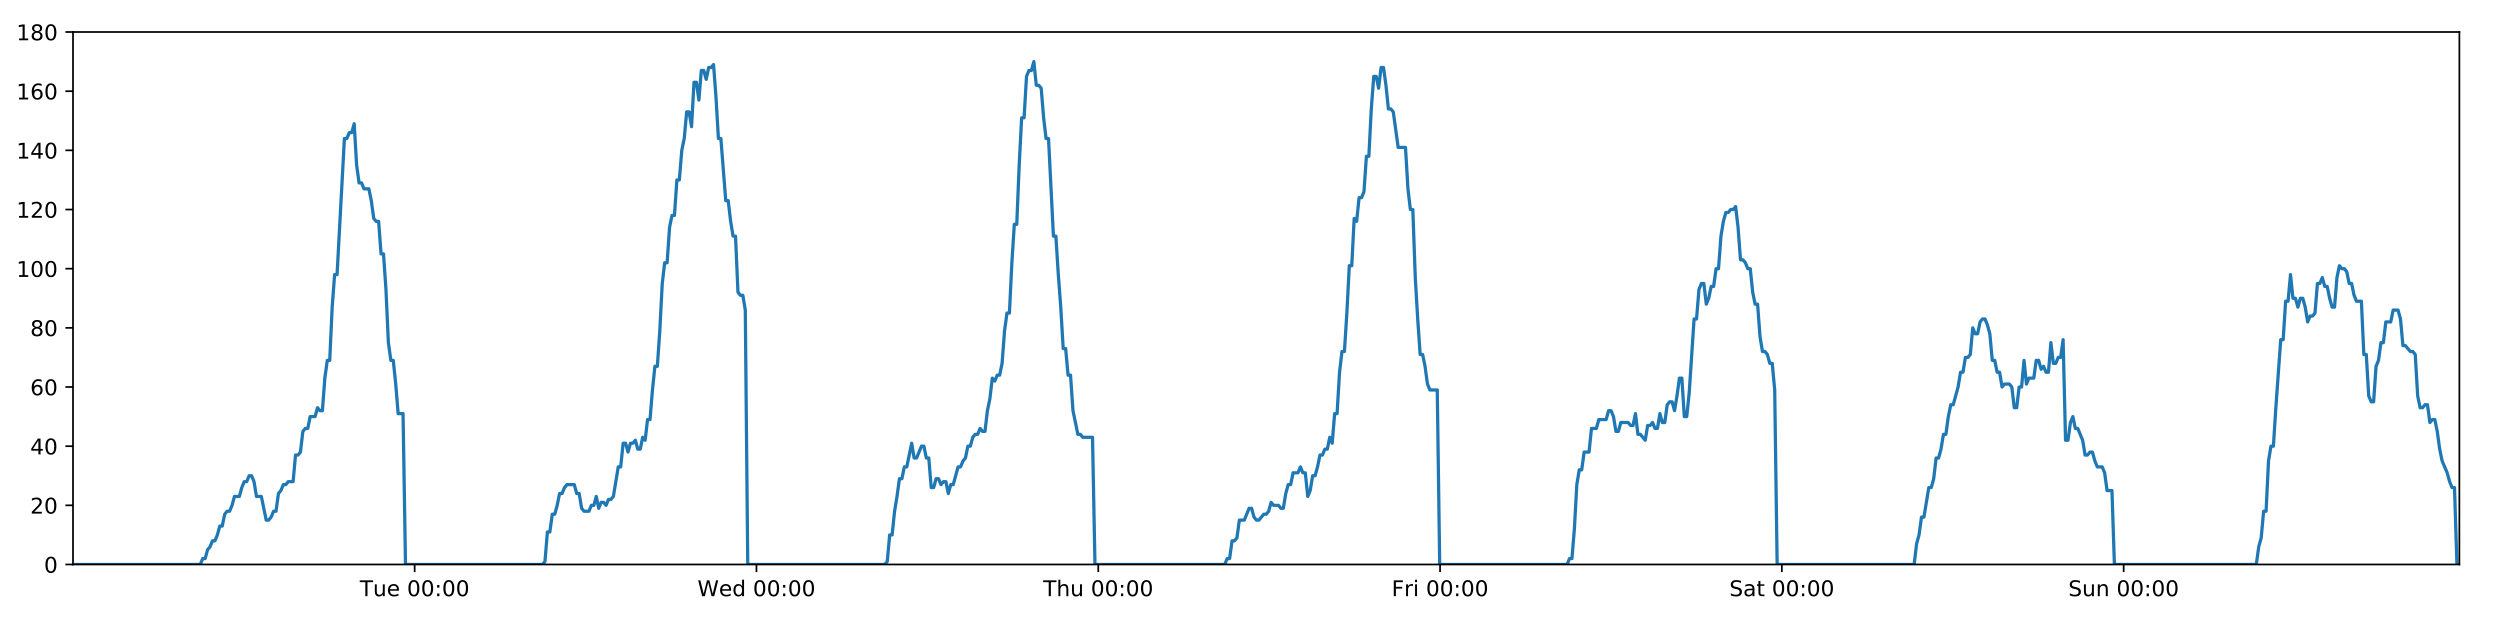 <?xml version="1.0" encoding="utf-8" standalone="no"?>
<!DOCTYPE svg PUBLIC "-//W3C//DTD SVG 1.1//EN"
  "http://www.w3.org/Graphics/SVG/1.1/DTD/svg11.dtd">
<!-- Created with matplotlib (https://matplotlib.org/) -->
<svg height="288pt" version="1.1" viewBox="0 0 1152 288" width="1152pt" xmlns="http://www.w3.org/2000/svg" xmlns:xlink="http://www.w3.org/1999/xlink">
 <defs>
  <style type="text/css">
*{stroke-linecap:butt;stroke-linejoin:round;}
  </style>
 </defs>
 <g id="figure_1">
  <g id="patch_1">
   <path d="M 0 288 
L 1152 288 
L 1152 0 
L 0 0 
z
" style="fill:#ffffff;"/>
  </g>
  <g id="axes_1">
   <g id="patch_2">
    <path d="M 33.64 260.12 
L 1133.28 260.12 
L 1133.28 14.76 
L 33.64 14.76 
z
" style="fill:#ffffff;"/>
   </g>
   <g id="matplotlib.axis_1">
    <g id="xtick_1">
     <g id="line2d_1">
      <defs>
       <path d="M 0 0 
L 0 3.5 
" id="m80533d3f9c" style="stroke:#000000;stroke-width:0.8;"/>
      </defs>
      <g>
       <use style="stroke:#000000;stroke-width:0.8;" x="191.072" xlink:href="#m80533d3f9c" y="260.12"/>
      </g>
     </g>
     <g id="text_1">
      <!-- Tue 00:00 -->
      <defs>
       <path d="M -0.297 72.906 
L 61.375 72.906 
L 61.375 64.594 
L 35.5 64.594 
L 35.5 0 
L 25.594 0 
L 25.594 64.594 
L -0.297 64.594 
z
" id="DejaVuSans-84"/>
       <path d="M 8.5 21.578 
L 8.5 54.688 
L 17.484 54.688 
L 17.484 21.922 
Q 17.484 14.156 20.5 10.266 
Q 23.531 6.391 29.594 6.391 
Q 36.859 6.391 41.078 11.031 
Q 45.312 15.672 45.312 23.688 
L 45.312 54.688 
L 54.297 54.688 
L 54.297 0 
L 45.312 0 
L 45.312 8.406 
Q 42.047 3.422 37.719 1 
Q 33.406 -1.422 27.688 -1.422 
Q 18.266 -1.422 13.375 4.438 
Q 8.5 10.297 8.5 21.578 
z
M 31.109 56 
z
" id="DejaVuSans-117"/>
       <path d="M 56.203 29.594 
L 56.203 25.203 
L 14.891 25.203 
Q 15.484 15.922 20.484 11.062 
Q 25.484 6.203 34.422 6.203 
Q 39.594 6.203 44.453 7.469 
Q 49.312 8.734 54.109 11.281 
L 54.109 2.781 
Q 49.266 0.734 44.188 -0.344 
Q 39.109 -1.422 33.891 -1.422 
Q 20.797 -1.422 13.156 6.188 
Q 5.516 13.812 5.516 26.812 
Q 5.516 40.234 12.766 48.109 
Q 20.016 56 32.328 56 
Q 43.359 56 49.781 48.891 
Q 56.203 41.797 56.203 29.594 
z
M 47.219 32.234 
Q 47.125 39.594 43.094 43.984 
Q 39.062 48.391 32.422 48.391 
Q 24.906 48.391 20.391 44.141 
Q 15.875 39.891 15.188 32.172 
z
" id="DejaVuSans-101"/>
       <path id="DejaVuSans-32"/>
       <path d="M 31.781 66.406 
Q 24.172 66.406 20.328 58.906 
Q 16.5 51.422 16.5 36.375 
Q 16.5 21.391 20.328 13.891 
Q 24.172 6.391 31.781 6.391 
Q 39.453 6.391 43.281 13.891 
Q 47.125 21.391 47.125 36.375 
Q 47.125 51.422 43.281 58.906 
Q 39.453 66.406 31.781 66.406 
z
M 31.781 74.219 
Q 44.047 74.219 50.516 64.516 
Q 56.984 54.828 56.984 36.375 
Q 56.984 17.969 50.516 8.266 
Q 44.047 -1.422 31.781 -1.422 
Q 19.531 -1.422 13.062 8.266 
Q 6.594 17.969 6.594 36.375 
Q 6.594 54.828 13.062 64.516 
Q 19.531 74.219 31.781 74.219 
z
" id="DejaVuSans-48"/>
       <path d="M 11.719 12.406 
L 22.016 12.406 
L 22.016 0 
L 11.719 0 
z
M 11.719 51.703 
L 22.016 51.703 
L 22.016 39.312 
L 11.719 39.312 
z
" id="DejaVuSans-58"/>
      </defs>
      <g transform="translate(165.786 274.718)scale(0.1 -0.1)">
       <use xlink:href="#DejaVuSans-84"/>
       <use x="60.85" xlink:href="#DejaVuSans-117"/>
       <use x="124.229" xlink:href="#DejaVuSans-101"/>
       <use x="185.752" xlink:href="#DejaVuSans-32"/>
       <use x="217.539" xlink:href="#DejaVuSans-48"/>
       <use x="281.162" xlink:href="#DejaVuSans-48"/>
       <use x="344.785" xlink:href="#DejaVuSans-58"/>
       <use x="378.477" xlink:href="#DejaVuSans-48"/>
       <use x="442.1" xlink:href="#DejaVuSans-48"/>
      </g>
     </g>
    </g>
    <g id="xtick_2">
     <g id="line2d_2">
      <g>
       <use style="stroke:#000000;stroke-width:0.8;" x="348.575" xlink:href="#m80533d3f9c" y="260.12"/>
      </g>
     </g>
     <g id="text_2">
      <!-- Wed 00:00 -->
      <defs>
       <path d="M 3.328 72.906 
L 13.281 72.906 
L 28.609 11.281 
L 43.891 72.906 
L 54.984 72.906 
L 70.312 11.281 
L 85.594 72.906 
L 95.609 72.906 
L 77.297 0 
L 64.891 0 
L 49.516 63.281 
L 33.984 0 
L 21.578 0 
z
" id="DejaVuSans-87"/>
       <path d="M 45.406 46.391 
L 45.406 75.984 
L 54.391 75.984 
L 54.391 0 
L 45.406 0 
L 45.406 8.203 
Q 42.578 3.328 38.25 0.953 
Q 33.938 -1.422 27.875 -1.422 
Q 17.969 -1.422 11.734 6.484 
Q 5.516 14.406 5.516 27.297 
Q 5.516 40.188 11.734 48.094 
Q 17.969 56 27.875 56 
Q 33.938 56 38.25 53.625 
Q 42.578 51.266 45.406 46.391 
z
M 14.797 27.297 
Q 14.797 17.391 18.875 11.75 
Q 22.953 6.109 30.078 6.109 
Q 37.203 6.109 41.297 11.75 
Q 45.406 17.391 45.406 27.297 
Q 45.406 37.203 41.297 42.844 
Q 37.203 48.484 30.078 48.484 
Q 22.953 48.484 18.875 42.844 
Q 14.797 37.203 14.797 27.297 
z
" id="DejaVuSans-100"/>
      </defs>
      <g transform="translate(321.386 274.718)scale(0.1 -0.1)">
       <use xlink:href="#DejaVuSans-87"/>
       <use x="98.799" xlink:href="#DejaVuSans-101"/>
       <use x="160.322" xlink:href="#DejaVuSans-100"/>
       <use x="223.799" xlink:href="#DejaVuSans-32"/>
       <use x="255.586" xlink:href="#DejaVuSans-48"/>
       <use x="319.209" xlink:href="#DejaVuSans-48"/>
       <use x="382.832" xlink:href="#DejaVuSans-58"/>
       <use x="416.523" xlink:href="#DejaVuSans-48"/>
       <use x="480.146" xlink:href="#DejaVuSans-48"/>
      </g>
     </g>
    </g>
    <g id="xtick_3">
     <g id="line2d_3">
      <g>
       <use style="stroke:#000000;stroke-width:0.8;" x="506.078" xlink:href="#m80533d3f9c" y="260.12"/>
      </g>
     </g>
     <g id="text_3">
      <!-- Thu 00:00 -->
      <defs>
       <path d="M 54.891 33.016 
L 54.891 0 
L 45.906 0 
L 45.906 32.719 
Q 45.906 40.484 42.875 44.328 
Q 39.844 48.188 33.797 48.188 
Q 26.516 48.188 22.312 43.547 
Q 18.109 38.922 18.109 30.906 
L 18.109 0 
L 9.078 0 
L 9.078 75.984 
L 18.109 75.984 
L 18.109 46.188 
Q 21.344 51.125 25.703 53.562 
Q 30.078 56 35.797 56 
Q 45.219 56 50.047 50.172 
Q 54.891 44.344 54.891 33.016 
z
" id="DejaVuSans-104"/>
      </defs>
      <g transform="translate(480.688 274.718)scale(0.1 -0.1)">
       <use xlink:href="#DejaVuSans-84"/>
       <use x="61.084" xlink:href="#DejaVuSans-104"/>
       <use x="124.463" xlink:href="#DejaVuSans-117"/>
       <use x="187.842" xlink:href="#DejaVuSans-32"/>
       <use x="219.629" xlink:href="#DejaVuSans-48"/>
       <use x="283.252" xlink:href="#DejaVuSans-48"/>
       <use x="346.875" xlink:href="#DejaVuSans-58"/>
       <use x="380.566" xlink:href="#DejaVuSans-48"/>
       <use x="444.189" xlink:href="#DejaVuSans-48"/>
      </g>
     </g>
    </g>
    <g id="xtick_4">
     <g id="line2d_4">
      <g>
       <use style="stroke:#000000;stroke-width:0.8;" x="663.581" xlink:href="#m80533d3f9c" y="260.12"/>
      </g>
     </g>
     <g id="text_4">
      <!-- Fri 00:00 -->
      <defs>
       <path d="M 9.812 72.906 
L 51.703 72.906 
L 51.703 64.594 
L 19.672 64.594 
L 19.672 43.109 
L 48.578 43.109 
L 48.578 34.812 
L 19.672 34.812 
L 19.672 0 
L 9.812 0 
z
" id="DejaVuSans-70"/>
       <path d="M 41.109 46.297 
Q 39.594 47.172 37.812 47.578 
Q 36.031 48 33.891 48 
Q 26.266 48 22.188 43.047 
Q 18.109 38.094 18.109 28.812 
L 18.109 0 
L 9.078 0 
L 9.078 54.688 
L 18.109 54.688 
L 18.109 46.188 
Q 20.953 51.172 25.484 53.578 
Q 30.031 56 36.531 56 
Q 37.453 56 38.578 55.875 
Q 39.703 55.766 41.062 55.516 
z
" id="DejaVuSans-114"/>
       <path d="M 9.422 54.688 
L 18.406 54.688 
L 18.406 0 
L 9.422 0 
z
M 9.422 75.984 
L 18.406 75.984 
L 18.406 64.594 
L 9.422 64.594 
z
" id="DejaVuSans-105"/>
      </defs>
      <g transform="translate(641.267 274.718)scale(0.1 -0.1)">
       <use xlink:href="#DejaVuSans-70"/>
       <use x="57.41" xlink:href="#DejaVuSans-114"/>
       <use x="98.523" xlink:href="#DejaVuSans-105"/>
       <use x="126.307" xlink:href="#DejaVuSans-32"/>
       <use x="158.094" xlink:href="#DejaVuSans-48"/>
       <use x="221.717" xlink:href="#DejaVuSans-48"/>
       <use x="285.34" xlink:href="#DejaVuSans-58"/>
       <use x="319.031" xlink:href="#DejaVuSans-48"/>
       <use x="382.654" xlink:href="#DejaVuSans-48"/>
      </g>
     </g>
    </g>
    <g id="xtick_5">
     <g id="line2d_5">
      <g>
       <use style="stroke:#000000;stroke-width:0.8;" x="821.083" xlink:href="#m80533d3f9c" y="260.12"/>
      </g>
     </g>
     <g id="text_5">
      <!-- Sat 00:00 -->
      <defs>
       <path d="M 53.516 70.516 
L 53.516 60.891 
Q 47.906 63.578 42.922 64.891 
Q 37.938 66.219 33.297 66.219 
Q 25.25 66.219 20.875 63.094 
Q 16.5 59.969 16.5 54.203 
Q 16.5 49.359 19.406 46.891 
Q 22.312 44.438 30.422 42.922 
L 36.375 41.703 
Q 47.406 39.594 52.656 34.297 
Q 57.906 29 57.906 20.125 
Q 57.906 9.516 50.797 4.047 
Q 43.703 -1.422 29.984 -1.422 
Q 24.812 -1.422 18.969 -0.25 
Q 13.141 0.922 6.891 3.219 
L 6.891 13.375 
Q 12.891 10.016 18.656 8.297 
Q 24.422 6.594 29.984 6.594 
Q 38.422 6.594 43.016 9.906 
Q 47.609 13.234 47.609 19.391 
Q 47.609 24.75 44.312 27.781 
Q 41.016 30.812 33.5 32.328 
L 27.484 33.5 
Q 16.453 35.688 11.516 40.375 
Q 6.594 45.062 6.594 53.422 
Q 6.594 63.094 13.406 68.656 
Q 20.219 74.219 32.172 74.219 
Q 37.312 74.219 42.625 73.281 
Q 47.953 72.359 53.516 70.516 
z
" id="DejaVuSans-83"/>
       <path d="M 34.281 27.484 
Q 23.391 27.484 19.188 25 
Q 14.984 22.516 14.984 16.5 
Q 14.984 11.719 18.141 8.906 
Q 21.297 6.109 26.703 6.109 
Q 34.188 6.109 38.703 11.406 
Q 43.219 16.703 43.219 25.484 
L 43.219 27.484 
z
M 52.203 31.203 
L 52.203 0 
L 43.219 0 
L 43.219 8.297 
Q 40.141 3.328 35.547 0.953 
Q 30.953 -1.422 24.312 -1.422 
Q 15.922 -1.422 10.953 3.297 
Q 6 8.016 6 15.922 
Q 6 25.141 12.172 29.828 
Q 18.359 34.516 30.609 34.516 
L 43.219 34.516 
L 43.219 35.406 
Q 43.219 41.609 39.141 45 
Q 35.062 48.391 27.688 48.391 
Q 23 48.391 18.547 47.266 
Q 14.109 46.141 10.016 43.891 
L 10.016 52.203 
Q 14.938 54.109 19.578 55.047 
Q 24.219 56 28.609 56 
Q 40.484 56 46.344 49.844 
Q 52.203 43.703 52.203 31.203 
z
" id="DejaVuSans-97"/>
       <path d="M 18.312 70.219 
L 18.312 54.688 
L 36.812 54.688 
L 36.812 47.703 
L 18.312 47.703 
L 18.312 18.016 
Q 18.312 11.328 20.141 9.422 
Q 21.969 7.516 27.594 7.516 
L 36.812 7.516 
L 36.812 0 
L 27.594 0 
Q 17.188 0 13.234 3.875 
Q 9.281 7.766 9.281 18.016 
L 9.281 47.703 
L 2.688 47.703 
L 2.688 54.688 
L 9.281 54.688 
L 9.281 70.219 
z
" id="DejaVuSans-116"/>
      </defs>
      <g transform="translate(796.887 274.718)scale(0.1 -0.1)">
       <use xlink:href="#DejaVuSans-83"/>
       <use x="63.477" xlink:href="#DejaVuSans-97"/>
       <use x="124.756" xlink:href="#DejaVuSans-116"/>
       <use x="163.965" xlink:href="#DejaVuSans-32"/>
       <use x="195.752" xlink:href="#DejaVuSans-48"/>
       <use x="259.375" xlink:href="#DejaVuSans-48"/>
       <use x="322.998" xlink:href="#DejaVuSans-58"/>
       <use x="356.689" xlink:href="#DejaVuSans-48"/>
       <use x="420.312" xlink:href="#DejaVuSans-48"/>
      </g>
     </g>
    </g>
    <g id="xtick_6">
     <g id="line2d_6">
      <g>
       <use style="stroke:#000000;stroke-width:0.8;" x="978.586" xlink:href="#m80533d3f9c" y="260.12"/>
      </g>
     </g>
     <g id="text_6">
      <!-- Sun 00:00 -->
      <defs>
       <path d="M 54.891 33.016 
L 54.891 0 
L 45.906 0 
L 45.906 32.719 
Q 45.906 40.484 42.875 44.328 
Q 39.844 48.188 33.797 48.188 
Q 26.516 48.188 22.312 43.547 
Q 18.109 38.922 18.109 30.906 
L 18.109 0 
L 9.078 0 
L 9.078 54.688 
L 18.109 54.688 
L 18.109 46.188 
Q 21.344 51.125 25.703 53.562 
Q 30.078 56 35.797 56 
Q 45.219 56 50.047 50.172 
Q 54.891 44.344 54.891 33.016 
z
" id="DejaVuSans-110"/>
      </defs>
      <g transform="translate(953.076 274.718)scale(0.1 -0.1)">
       <use xlink:href="#DejaVuSans-83"/>
       <use x="63.477" xlink:href="#DejaVuSans-117"/>
       <use x="126.855" xlink:href="#DejaVuSans-110"/>
       <use x="190.234" xlink:href="#DejaVuSans-32"/>
       <use x="222.021" xlink:href="#DejaVuSans-48"/>
       <use x="285.645" xlink:href="#DejaVuSans-48"/>
       <use x="349.268" xlink:href="#DejaVuSans-58"/>
       <use x="382.959" xlink:href="#DejaVuSans-48"/>
       <use x="446.582" xlink:href="#DejaVuSans-48"/>
      </g>
     </g>
    </g>
   </g>
   <g id="matplotlib.axis_2">
    <g id="ytick_1">
     <g id="line2d_7">
      <defs>
       <path d="M 0 0 
L -3.5 0 
" id="m4772a0fecc" style="stroke:#000000;stroke-width:0.8;"/>
      </defs>
      <g>
       <use style="stroke:#000000;stroke-width:0.8;" x="33.64" xlink:href="#m4772a0fecc" y="260.12"/>
      </g>
     </g>
     <g id="text_7">
      <!-- 0 -->
      <g transform="translate(20.277 263.919)scale(0.1 -0.1)">
       <use xlink:href="#DejaVuSans-48"/>
      </g>
     </g>
    </g>
    <g id="ytick_2">
     <g id="line2d_8">
      <g>
       <use style="stroke:#000000;stroke-width:0.8;" x="33.64" xlink:href="#m4772a0fecc" y="232.858"/>
      </g>
     </g>
     <g id="text_8">
      <!-- 20 -->
      <defs>
       <path d="M 19.188 8.297 
L 53.609 8.297 
L 53.609 0 
L 7.328 0 
L 7.328 8.297 
Q 12.938 14.109 22.625 23.891 
Q 32.328 33.688 34.812 36.531 
Q 39.547 41.844 41.422 45.531 
Q 43.312 49.219 43.312 52.781 
Q 43.312 58.594 39.234 62.25 
Q 35.156 65.922 28.609 65.922 
Q 23.969 65.922 18.812 64.312 
Q 13.672 62.703 7.812 59.422 
L 7.812 69.391 
Q 13.766 71.781 18.938 73 
Q 24.125 74.219 28.422 74.219 
Q 39.75 74.219 46.484 68.547 
Q 53.219 62.891 53.219 53.422 
Q 53.219 48.922 51.531 44.891 
Q 49.859 40.875 45.406 35.406 
Q 44.188 33.984 37.641 27.219 
Q 31.109 20.453 19.188 8.297 
z
" id="DejaVuSans-50"/>
      </defs>
      <g transform="translate(13.915 236.657)scale(0.1 -0.1)">
       <use xlink:href="#DejaVuSans-50"/>
       <use x="63.623" xlink:href="#DejaVuSans-48"/>
      </g>
     </g>
    </g>
    <g id="ytick_3">
     <g id="line2d_9">
      <g>
       <use style="stroke:#000000;stroke-width:0.8;" x="33.64" xlink:href="#m4772a0fecc" y="205.596"/>
      </g>
     </g>
     <g id="text_9">
      <!-- 40 -->
      <defs>
       <path d="M 37.797 64.312 
L 12.891 25.391 
L 37.797 25.391 
z
M 35.203 72.906 
L 47.609 72.906 
L 47.609 25.391 
L 58.016 25.391 
L 58.016 17.188 
L 47.609 17.188 
L 47.609 0 
L 37.797 0 
L 37.797 17.188 
L 4.891 17.188 
L 4.891 26.703 
z
" id="DejaVuSans-52"/>
      </defs>
      <g transform="translate(13.915 209.395)scale(0.1 -0.1)">
       <use xlink:href="#DejaVuSans-52"/>
       <use x="63.623" xlink:href="#DejaVuSans-48"/>
      </g>
     </g>
    </g>
    <g id="ytick_4">
     <g id="line2d_10">
      <g>
       <use style="stroke:#000000;stroke-width:0.8;" x="33.64" xlink:href="#m4772a0fecc" y="178.333"/>
      </g>
     </g>
     <g id="text_10">
      <!-- 60 -->
      <defs>
       <path d="M 33.016 40.375 
Q 26.375 40.375 22.484 35.828 
Q 18.609 31.297 18.609 23.391 
Q 18.609 15.531 22.484 10.953 
Q 26.375 6.391 33.016 6.391 
Q 39.656 6.391 43.531 10.953 
Q 47.406 15.531 47.406 23.391 
Q 47.406 31.297 43.531 35.828 
Q 39.656 40.375 33.016 40.375 
z
M 52.594 71.297 
L 52.594 62.312 
Q 48.875 64.062 45.094 64.984 
Q 41.312 65.922 37.594 65.922 
Q 27.828 65.922 22.672 59.328 
Q 17.531 52.734 16.797 39.406 
Q 19.672 43.656 24.016 45.922 
Q 28.375 48.188 33.594 48.188 
Q 44.578 48.188 50.953 41.516 
Q 57.328 34.859 57.328 23.391 
Q 57.328 12.156 50.688 5.359 
Q 44.047 -1.422 33.016 -1.422 
Q 20.359 -1.422 13.672 8.266 
Q 6.984 17.969 6.984 36.375 
Q 6.984 53.656 15.188 63.938 
Q 23.391 74.219 37.203 74.219 
Q 40.922 74.219 44.703 73.484 
Q 48.484 72.75 52.594 71.297 
z
" id="DejaVuSans-54"/>
      </defs>
      <g transform="translate(13.915 182.133)scale(0.1 -0.1)">
       <use xlink:href="#DejaVuSans-54"/>
       <use x="63.623" xlink:href="#DejaVuSans-48"/>
      </g>
     </g>
    </g>
    <g id="ytick_5">
     <g id="line2d_11">
      <g>
       <use style="stroke:#000000;stroke-width:0.8;" x="33.64" xlink:href="#m4772a0fecc" y="151.071"/>
      </g>
     </g>
     <g id="text_11">
      <!-- 80 -->
      <defs>
       <path d="M 31.781 34.625 
Q 24.75 34.625 20.719 30.859 
Q 16.703 27.094 16.703 20.516 
Q 16.703 13.922 20.719 10.156 
Q 24.75 6.391 31.781 6.391 
Q 38.812 6.391 42.859 10.172 
Q 46.922 13.969 46.922 20.516 
Q 46.922 27.094 42.891 30.859 
Q 38.875 34.625 31.781 34.625 
z
M 21.922 38.812 
Q 15.578 40.375 12.031 44.719 
Q 8.5 49.078 8.5 55.328 
Q 8.5 64.062 14.719 69.141 
Q 20.953 74.219 31.781 74.219 
Q 42.672 74.219 48.875 69.141 
Q 55.078 64.062 55.078 55.328 
Q 55.078 49.078 51.531 44.719 
Q 48 40.375 41.703 38.812 
Q 48.828 37.156 52.797 32.312 
Q 56.781 27.484 56.781 20.516 
Q 56.781 9.906 50.312 4.234 
Q 43.844 -1.422 31.781 -1.422 
Q 19.734 -1.422 13.25 4.234 
Q 6.781 9.906 6.781 20.516 
Q 6.781 27.484 10.781 32.312 
Q 14.797 37.156 21.922 38.812 
z
M 18.312 54.391 
Q 18.312 48.734 21.844 45.562 
Q 25.391 42.391 31.781 42.391 
Q 38.141 42.391 41.719 45.562 
Q 45.312 48.734 45.312 54.391 
Q 45.312 60.062 41.719 63.234 
Q 38.141 66.406 31.781 66.406 
Q 25.391 66.406 21.844 63.234 
Q 18.312 60.062 18.312 54.391 
z
" id="DejaVuSans-56"/>
      </defs>
      <g transform="translate(13.915 154.87)scale(0.1 -0.1)">
       <use xlink:href="#DejaVuSans-56"/>
       <use x="63.623" xlink:href="#DejaVuSans-48"/>
      </g>
     </g>
    </g>
    <g id="ytick_6">
     <g id="line2d_12">
      <g>
       <use style="stroke:#000000;stroke-width:0.8;" x="33.64" xlink:href="#m4772a0fecc" y="123.809"/>
      </g>
     </g>
     <g id="text_12">
      <!-- 100 -->
      <defs>
       <path d="M 12.406 8.297 
L 28.516 8.297 
L 28.516 63.922 
L 10.984 60.406 
L 10.984 69.391 
L 28.422 72.906 
L 38.281 72.906 
L 38.281 8.297 
L 54.391 8.297 
L 54.391 0 
L 12.406 0 
z
" id="DejaVuSans-49"/>
      </defs>
      <g transform="translate(7.553 127.608)scale(0.1 -0.1)">
       <use xlink:href="#DejaVuSans-49"/>
       <use x="63.623" xlink:href="#DejaVuSans-48"/>
       <use x="127.246" xlink:href="#DejaVuSans-48"/>
      </g>
     </g>
    </g>
    <g id="ytick_7">
     <g id="line2d_13">
      <g>
       <use style="stroke:#000000;stroke-width:0.8;" x="33.64" xlink:href="#m4772a0fecc" y="96.547"/>
      </g>
     </g>
     <g id="text_13">
      <!-- 120 -->
      <g transform="translate(7.553 100.346)scale(0.1 -0.1)">
       <use xlink:href="#DejaVuSans-49"/>
       <use x="63.623" xlink:href="#DejaVuSans-50"/>
       <use x="127.246" xlink:href="#DejaVuSans-48"/>
      </g>
     </g>
    </g>
    <g id="ytick_8">
     <g id="line2d_14">
      <g>
       <use style="stroke:#000000;stroke-width:0.8;" x="33.64" xlink:href="#m4772a0fecc" y="69.284"/>
      </g>
     </g>
     <g id="text_14">
      <!-- 140 -->
      <g transform="translate(7.553 73.084)scale(0.1 -0.1)">
       <use xlink:href="#DejaVuSans-49"/>
       <use x="63.623" xlink:href="#DejaVuSans-52"/>
       <use x="127.246" xlink:href="#DejaVuSans-48"/>
      </g>
     </g>
    </g>
    <g id="ytick_9">
     <g id="line2d_15">
      <g>
       <use style="stroke:#000000;stroke-width:0.8;" x="33.64" xlink:href="#m4772a0fecc" y="42.022"/>
      </g>
     </g>
     <g id="text_15">
      <!-- 160 -->
      <g transform="translate(7.553 45.821)scale(0.1 -0.1)">
       <use xlink:href="#DejaVuSans-49"/>
       <use x="63.623" xlink:href="#DejaVuSans-54"/>
       <use x="127.246" xlink:href="#DejaVuSans-48"/>
      </g>
     </g>
    </g>
    <g id="ytick_10">
     <g id="line2d_16">
      <g>
       <use style="stroke:#000000;stroke-width:0.8;" x="33.64" xlink:href="#m4772a0fecc" y="14.76"/>
      </g>
     </g>
     <g id="text_16">
      <!-- 180 -->
      <g transform="translate(7.553 18.559)scale(0.1 -0.1)">
       <use xlink:href="#DejaVuSans-49"/>
       <use x="63.623" xlink:href="#DejaVuSans-56"/>
       <use x="127.246" xlink:href="#DejaVuSans-48"/>
      </g>
     </g>
    </g>
   </g>
   <g id="line2d_17">
    <path clip-path="url(#p0f097e803e)" d="M 33.64 260.12 
L 92.297 260.12 
L 93.404 257.394 
L 94.532 257.394 
L 95.657 253.304 
L 96.781 251.941 
L 97.909 249.215 
L 99.034 249.215 
L 100.161 246.489 
L 101.287 242.4 
L 102.412 242.4 
L 103.538 236.947 
L 104.665 235.584 
L 105.791 235.584 
L 106.918 232.858 
L 108.043 228.768 
L 110.294 228.768 
L 111.419 224.679 
L 112.545 221.953 
L 113.671 221.953 
L 114.799 219.227 
L 115.925 219.227 
L 117.052 221.953 
L 118.176 228.768 
L 120.425 228.768 
L 122.674 239.673 
L 123.803 239.673 
L 124.929 238.31 
L 126.056 235.584 
L 127.181 235.584 
L 128.305 227.405 
L 129.429 226.042 
L 130.555 223.316 
L 131.679 223.316 
L 132.806 221.953 
L 135.056 221.953 
L 136.183 209.685 
L 137.307 209.685 
L 138.433 208.322 
L 139.558 198.78 
L 140.685 197.417 
L 141.81 197.417 
L 142.935 191.964 
L 145.185 191.964 
L 146.312 187.875 
L 147.437 189.238 
L 148.562 189.238 
L 149.686 174.244 
L 150.812 166.065 
L 151.937 166.065 
L 153.064 141.529 
L 154.192 126.535 
L 155.318 126.535 
L 158.698 63.832 
L 159.825 63.832 
L 160.952 61.106 
L 162.079 61.106 
L 163.206 57.016 
L 164.334 76.1 
L 165.462 84.279 
L 166.59 84.279 
L 167.715 87.005 
L 169.965 87.005 
L 171.09 92.457 
L 172.215 100.636 
L 173.342 101.999 
L 174.469 101.999 
L 175.594 116.993 
L 176.719 116.993 
L 177.845 133.351 
L 178.971 157.887 
L 180.096 166.065 
L 181.222 166.065 
L 182.347 176.97 
L 183.473 190.601 
L 185.726 190.601 
L 186.851 260.12 
L 250.011 260.12 
L 251.117 258.757 
L 252.243 245.126 
L 253.368 245.126 
L 254.492 236.947 
L 255.619 236.947 
L 256.744 232.858 
L 257.869 227.405 
L 258.994 227.405 
L 260.12 224.679 
L 261.246 223.316 
L 264.625 223.316 
L 265.75 227.405 
L 266.878 227.405 
L 268.007 234.221 
L 269.132 235.584 
L 271.386 235.584 
L 272.513 232.858 
L 273.639 232.858 
L 274.763 228.768 
L 275.888 234.221 
L 277.012 231.495 
L 278.141 231.495 
L 279.265 232.858 
L 280.39 230.132 
L 281.515 230.132 
L 282.639 228.768 
L 284.891 215.137 
L 286.016 215.137 
L 287.141 204.232 
L 288.266 204.232 
L 289.392 208.322 
L 290.516 204.232 
L 291.641 204.232 
L 292.765 202.869 
L 293.89 206.959 
L 295.016 206.959 
L 296.15 201.506 
L 297.276 202.869 
L 298.401 193.328 
L 299.527 193.328 
L 300.653 179.696 
L 301.78 168.792 
L 302.906 168.792 
L 304.034 152.434 
L 305.161 130.624 
L 306.285 121.083 
L 307.411 121.083 
L 308.536 104.725 
L 309.662 99.273 
L 310.787 99.273 
L 311.913 82.916 
L 313.039 82.916 
L 314.164 69.284 
L 315.291 63.832 
L 316.416 51.564 
L 317.542 51.564 
L 318.667 58.38 
L 319.792 37.933 
L 320.919 37.933 
L 322.044 46.112 
L 323.169 32.48 
L 324.295 32.48 
L 325.42 36.57 
L 326.545 31.117 
L 327.671 31.117 
L 328.796 29.754 
L 329.923 44.748 
L 331.049 63.832 
L 332.175 63.832 
L 334.428 92.457 
L 335.553 92.457 
L 336.678 101.999 
L 337.803 108.815 
L 338.929 108.815 
L 340.055 134.714 
L 341.181 136.077 
L 342.306 136.077 
L 343.432 142.892 
L 344.557 260.12 
L 407.716 260.12 
L 408.841 258.757 
L 409.966 246.489 
L 411.093 246.489 
L 412.217 235.584 
L 413.342 228.768 
L 414.468 220.59 
L 415.592 220.59 
L 416.718 215.137 
L 417.845 215.137 
L 420.097 204.232 
L 421.224 211.048 
L 422.35 211.048 
L 424.601 205.596 
L 425.726 205.596 
L 426.852 211.048 
L 427.978 211.048 
L 429.105 224.679 
L 430.23 224.679 
L 431.355 220.59 
L 432.481 220.59 
L 433.61 223.316 
L 434.735 221.953 
L 435.863 221.953 
L 436.989 227.405 
L 438.115 223.316 
L 439.24 223.316 
L 441.494 215.137 
L 442.621 215.137 
L 443.748 212.411 
L 444.873 211.048 
L 445.999 205.596 
L 447.124 205.596 
L 448.251 201.506 
L 449.376 200.143 
L 450.501 200.143 
L 451.627 197.417 
L 452.753 198.78 
L 453.878 198.78 
L 455.004 189.238 
L 456.129 183.786 
L 457.256 174.244 
L 458.38 175.607 
L 459.51 172.881 
L 460.636 172.881 
L 461.762 167.428 
L 462.891 152.434 
L 464.016 144.256 
L 465.141 144.256 
L 466.266 121.083 
L 467.392 103.362 
L 468.518 103.362 
L 469.646 76.1 
L 470.771 54.29 
L 471.896 54.29 
L 473.02 35.207 
L 474.148 32.48 
L 475.273 32.48 
L 476.398 28.391 
L 477.525 39.296 
L 478.652 39.296 
L 479.777 40.659 
L 480.904 54.29 
L 482.034 63.832 
L 483.16 63.832 
L 485.415 108.815 
L 486.543 108.815 
L 487.669 126.535 
L 488.796 141.529 
L 489.921 160.613 
L 491.047 160.613 
L 492.173 172.881 
L 493.298 172.881 
L 494.425 189.238 
L 496.678 200.143 
L 497.804 200.143 
L 498.93 201.506 
L 503.433 201.506 
L 504.559 260.12 
L 564.369 260.12 
L 565.476 257.394 
L 566.602 257.394 
L 567.729 249.215 
L 568.853 249.215 
L 569.978 247.852 
L 571.102 239.673 
L 573.352 239.673 
L 575.604 234.221 
L 576.729 234.221 
L 577.854 238.31 
L 578.979 239.673 
L 580.103 239.673 
L 582.353 236.947 
L 583.478 236.947 
L 584.603 235.584 
L 585.728 231.495 
L 586.852 232.858 
L 589.105 232.858 
L 590.23 234.221 
L 591.355 234.221 
L 592.48 227.405 
L 593.605 223.316 
L 594.73 223.316 
L 595.857 217.864 
L 598.107 217.864 
L 599.232 215.137 
L 600.358 217.864 
L 601.485 217.864 
L 602.611 228.768 
L 603.738 226.042 
L 604.865 219.227 
L 605.99 219.227 
L 607.116 215.137 
L 608.243 209.685 
L 609.369 209.685 
L 610.494 206.959 
L 611.623 206.959 
L 612.75 201.506 
L 613.876 204.232 
L 615.003 190.601 
L 616.128 190.601 
L 617.254 171.518 
L 618.38 161.976 
L 619.506 161.976 
L 620.633 144.256 
L 621.759 122.446 
L 622.886 122.446 
L 624.012 100.636 
L 625.137 101.999 
L 626.263 91.094 
L 627.39 91.094 
L 628.515 88.368 
L 629.641 72.011 
L 630.766 72.011 
L 631.892 50.201 
L 633.018 35.207 
L 634.144 35.207 
L 635.269 40.659 
L 636.395 31.117 
L 637.521 31.117 
L 638.646 39.296 
L 639.773 50.201 
L 640.898 50.201 
L 642.023 51.564 
L 644.275 67.921 
L 647.651 67.921 
L 648.777 87.005 
L 649.903 96.547 
L 651.029 96.547 
L 652.154 127.898 
L 653.28 146.982 
L 654.407 163.339 
L 655.532 163.339 
L 656.658 168.792 
L 657.784 176.97 
L 658.91 179.696 
L 662.286 179.696 
L 663.412 260.12 
L 722.116 260.12 
L 723.223 257.394 
L 724.348 257.394 
L 725.472 243.763 
L 726.597 223.316 
L 727.724 216.5 
L 728.849 216.5 
L 729.976 208.322 
L 732.228 208.322 
L 733.355 197.417 
L 735.609 197.417 
L 736.737 193.328 
L 740.114 193.328 
L 741.239 189.238 
L 742.365 189.238 
L 743.491 191.964 
L 744.617 198.78 
L 745.742 198.78 
L 746.868 194.691 
L 750.244 194.691 
L 751.369 196.054 
L 752.494 196.054 
L 753.62 190.601 
L 754.745 200.143 
L 755.87 200.143 
L 758.12 202.869 
L 759.245 196.054 
L 760.37 196.054 
L 761.496 194.691 
L 762.621 197.417 
L 763.748 197.417 
L 764.874 190.601 
L 766 194.691 
L 767.126 194.691 
L 768.252 186.512 
L 769.378 185.149 
L 770.502 185.149 
L 771.627 189.238 
L 772.754 182.423 
L 773.879 174.244 
L 775.004 174.244 
L 776.129 191.964 
L 777.255 191.964 
L 778.38 181.06 
L 780.632 146.982 
L 781.759 146.982 
L 782.885 133.351 
L 784.01 130.624 
L 785.135 130.624 
L 786.26 140.166 
L 787.385 137.44 
L 788.512 131.988 
L 789.638 131.988 
L 790.762 123.809 
L 791.89 123.809 
L 793.017 108.815 
L 794.142 101.999 
L 795.267 97.91 
L 796.395 97.91 
L 797.521 96.547 
L 798.645 96.547 
L 799.77 95.184 
L 800.896 104.725 
L 802.02 119.72 
L 803.145 119.72 
L 804.27 121.083 
L 805.395 123.809 
L 806.519 123.809 
L 807.644 134.714 
L 808.769 140.166 
L 809.894 140.166 
L 811.019 155.16 
L 812.143 161.976 
L 813.271 161.976 
L 814.396 163.339 
L 815.523 167.428 
L 816.65 167.428 
L 817.778 179.696 
L 818.906 260.12 
L 882.04 260.12 
L 883.164 250.578 
L 884.289 246.489 
L 885.415 238.31 
L 886.542 238.31 
L 888.791 224.679 
L 889.917 224.679 
L 891.041 220.59 
L 892.166 211.048 
L 893.291 211.048 
L 894.416 206.959 
L 895.54 200.143 
L 896.664 200.143 
L 897.789 191.964 
L 898.913 186.512 
L 900.037 186.512 
L 902.286 178.333 
L 903.411 171.518 
L 904.535 171.518 
L 905.662 164.702 
L 906.786 164.702 
L 907.912 163.339 
L 909.037 151.071 
L 910.163 153.797 
L 911.288 153.797 
L 912.412 148.345 
L 913.539 146.982 
L 914.666 146.982 
L 915.791 149.708 
L 916.917 153.797 
L 918.041 166.065 
L 919.166 166.065 
L 920.29 171.518 
L 921.416 171.518 
L 922.541 178.333 
L 923.665 176.97 
L 925.917 176.97 
L 927.041 178.333 
L 928.168 187.875 
L 929.293 187.875 
L 930.417 178.333 
L 931.542 178.333 
L 932.668 166.065 
L 933.793 176.97 
L 934.92 174.244 
L 937.17 174.244 
L 938.294 166.065 
L 939.42 166.065 
L 940.547 170.155 
L 941.673 168.792 
L 942.799 171.518 
L 943.925 171.518 
L 945.051 157.887 
L 946.175 167.428 
L 947.302 167.428 
L 948.426 164.702 
L 949.553 164.702 
L 950.678 156.524 
L 951.803 202.869 
L 952.93 202.869 
L 954.055 194.691 
L 955.181 191.964 
L 956.308 197.417 
L 957.435 197.417 
L 959.684 202.869 
L 960.811 209.685 
L 961.935 209.685 
L 963.061 208.322 
L 964.186 208.322 
L 965.312 212.411 
L 966.438 215.137 
L 968.69 215.137 
L 969.814 217.864 
L 970.941 226.042 
L 973.189 226.042 
L 974.314 260.12 
L 1039.699 260.12 
L 1040.826 251.941 
L 1041.954 247.852 
L 1043.081 235.584 
L 1044.208 235.584 
L 1045.332 212.411 
L 1046.457 205.596 
L 1047.581 205.596 
L 1048.707 187.875 
L 1050.959 156.524 
L 1052.085 156.524 
L 1053.212 138.803 
L 1054.339 138.803 
L 1055.463 126.535 
L 1056.59 137.44 
L 1057.743 137.44 
L 1058.869 141.529 
L 1059.994 137.44 
L 1061.118 137.44 
L 1062.243 141.529 
L 1063.37 148.345 
L 1064.494 145.619 
L 1065.622 145.619 
L 1066.747 144.256 
L 1067.872 130.624 
L 1068.996 130.624 
L 1070.121 127.898 
L 1071.246 131.988 
L 1072.372 131.988 
L 1073.497 137.44 
L 1074.622 141.529 
L 1075.746 141.529 
L 1076.87 127.898 
L 1077.995 122.446 
L 1079.12 123.809 
L 1080.247 123.809 
L 1081.374 125.172 
L 1082.5 130.624 
L 1083.627 130.624 
L 1084.754 136.077 
L 1085.88 138.803 
L 1088.13 138.803 
L 1089.255 163.339 
L 1090.381 163.339 
L 1091.508 182.423 
L 1092.633 185.149 
L 1093.758 185.149 
L 1094.886 168.792 
L 1096.011 166.065 
L 1097.136 157.887 
L 1098.263 157.887 
L 1099.388 148.345 
L 1101.639 148.345 
L 1102.765 142.892 
L 1105.017 142.892 
L 1106.143 146.982 
L 1107.268 159.25 
L 1108.393 159.25 
L 1110.69 161.976 
L 1111.815 161.976 
L 1112.94 163.339 
L 1114.067 182.423 
L 1115.193 187.875 
L 1116.321 187.875 
L 1117.446 186.512 
L 1118.573 186.512 
L 1119.699 194.691 
L 1120.825 193.328 
L 1121.952 193.328 
L 1123.082 198.78 
L 1124.208 206.959 
L 1125.332 212.411 
L 1127.657 217.864 
L 1128.781 221.953 
L 1129.906 224.679 
L 1131.03 224.679 
L 1132.155 260.12 
L 1133.28 260.12 
L 1133.28 260.12 
" style="fill:none;stroke:#1f77b4;stroke-linecap:square;stroke-width:1.5;"/>
   </g>
   <g id="patch_3">
    <path d="M 33.64 260.12 
L 33.64 14.76 
" style="fill:none;stroke:#000000;stroke-linecap:square;stroke-linejoin:miter;stroke-width:0.8;"/>
   </g>
   <g id="patch_4">
    <path d="M 1133.28 260.12 
L 1133.28 14.76 
" style="fill:none;stroke:#000000;stroke-linecap:square;stroke-linejoin:miter;stroke-width:0.8;"/>
   </g>
   <g id="patch_5">
    <path d="M 33.64 260.12 
L 1133.28 260.12 
" style="fill:none;stroke:#000000;stroke-linecap:square;stroke-linejoin:miter;stroke-width:0.8;"/>
   </g>
   <g id="patch_6">
    <path d="M 33.64 14.76 
L 1133.28 14.76 
" style="fill:none;stroke:#000000;stroke-linecap:square;stroke-linejoin:miter;stroke-width:0.8;"/>
   </g>
  </g>
 </g>
 <defs>
  <clipPath id="p0f097e803e">
   <rect height="245.36" width="1099.64" x="33.64" y="14.76"/>
  </clipPath>
 </defs>
</svg>
